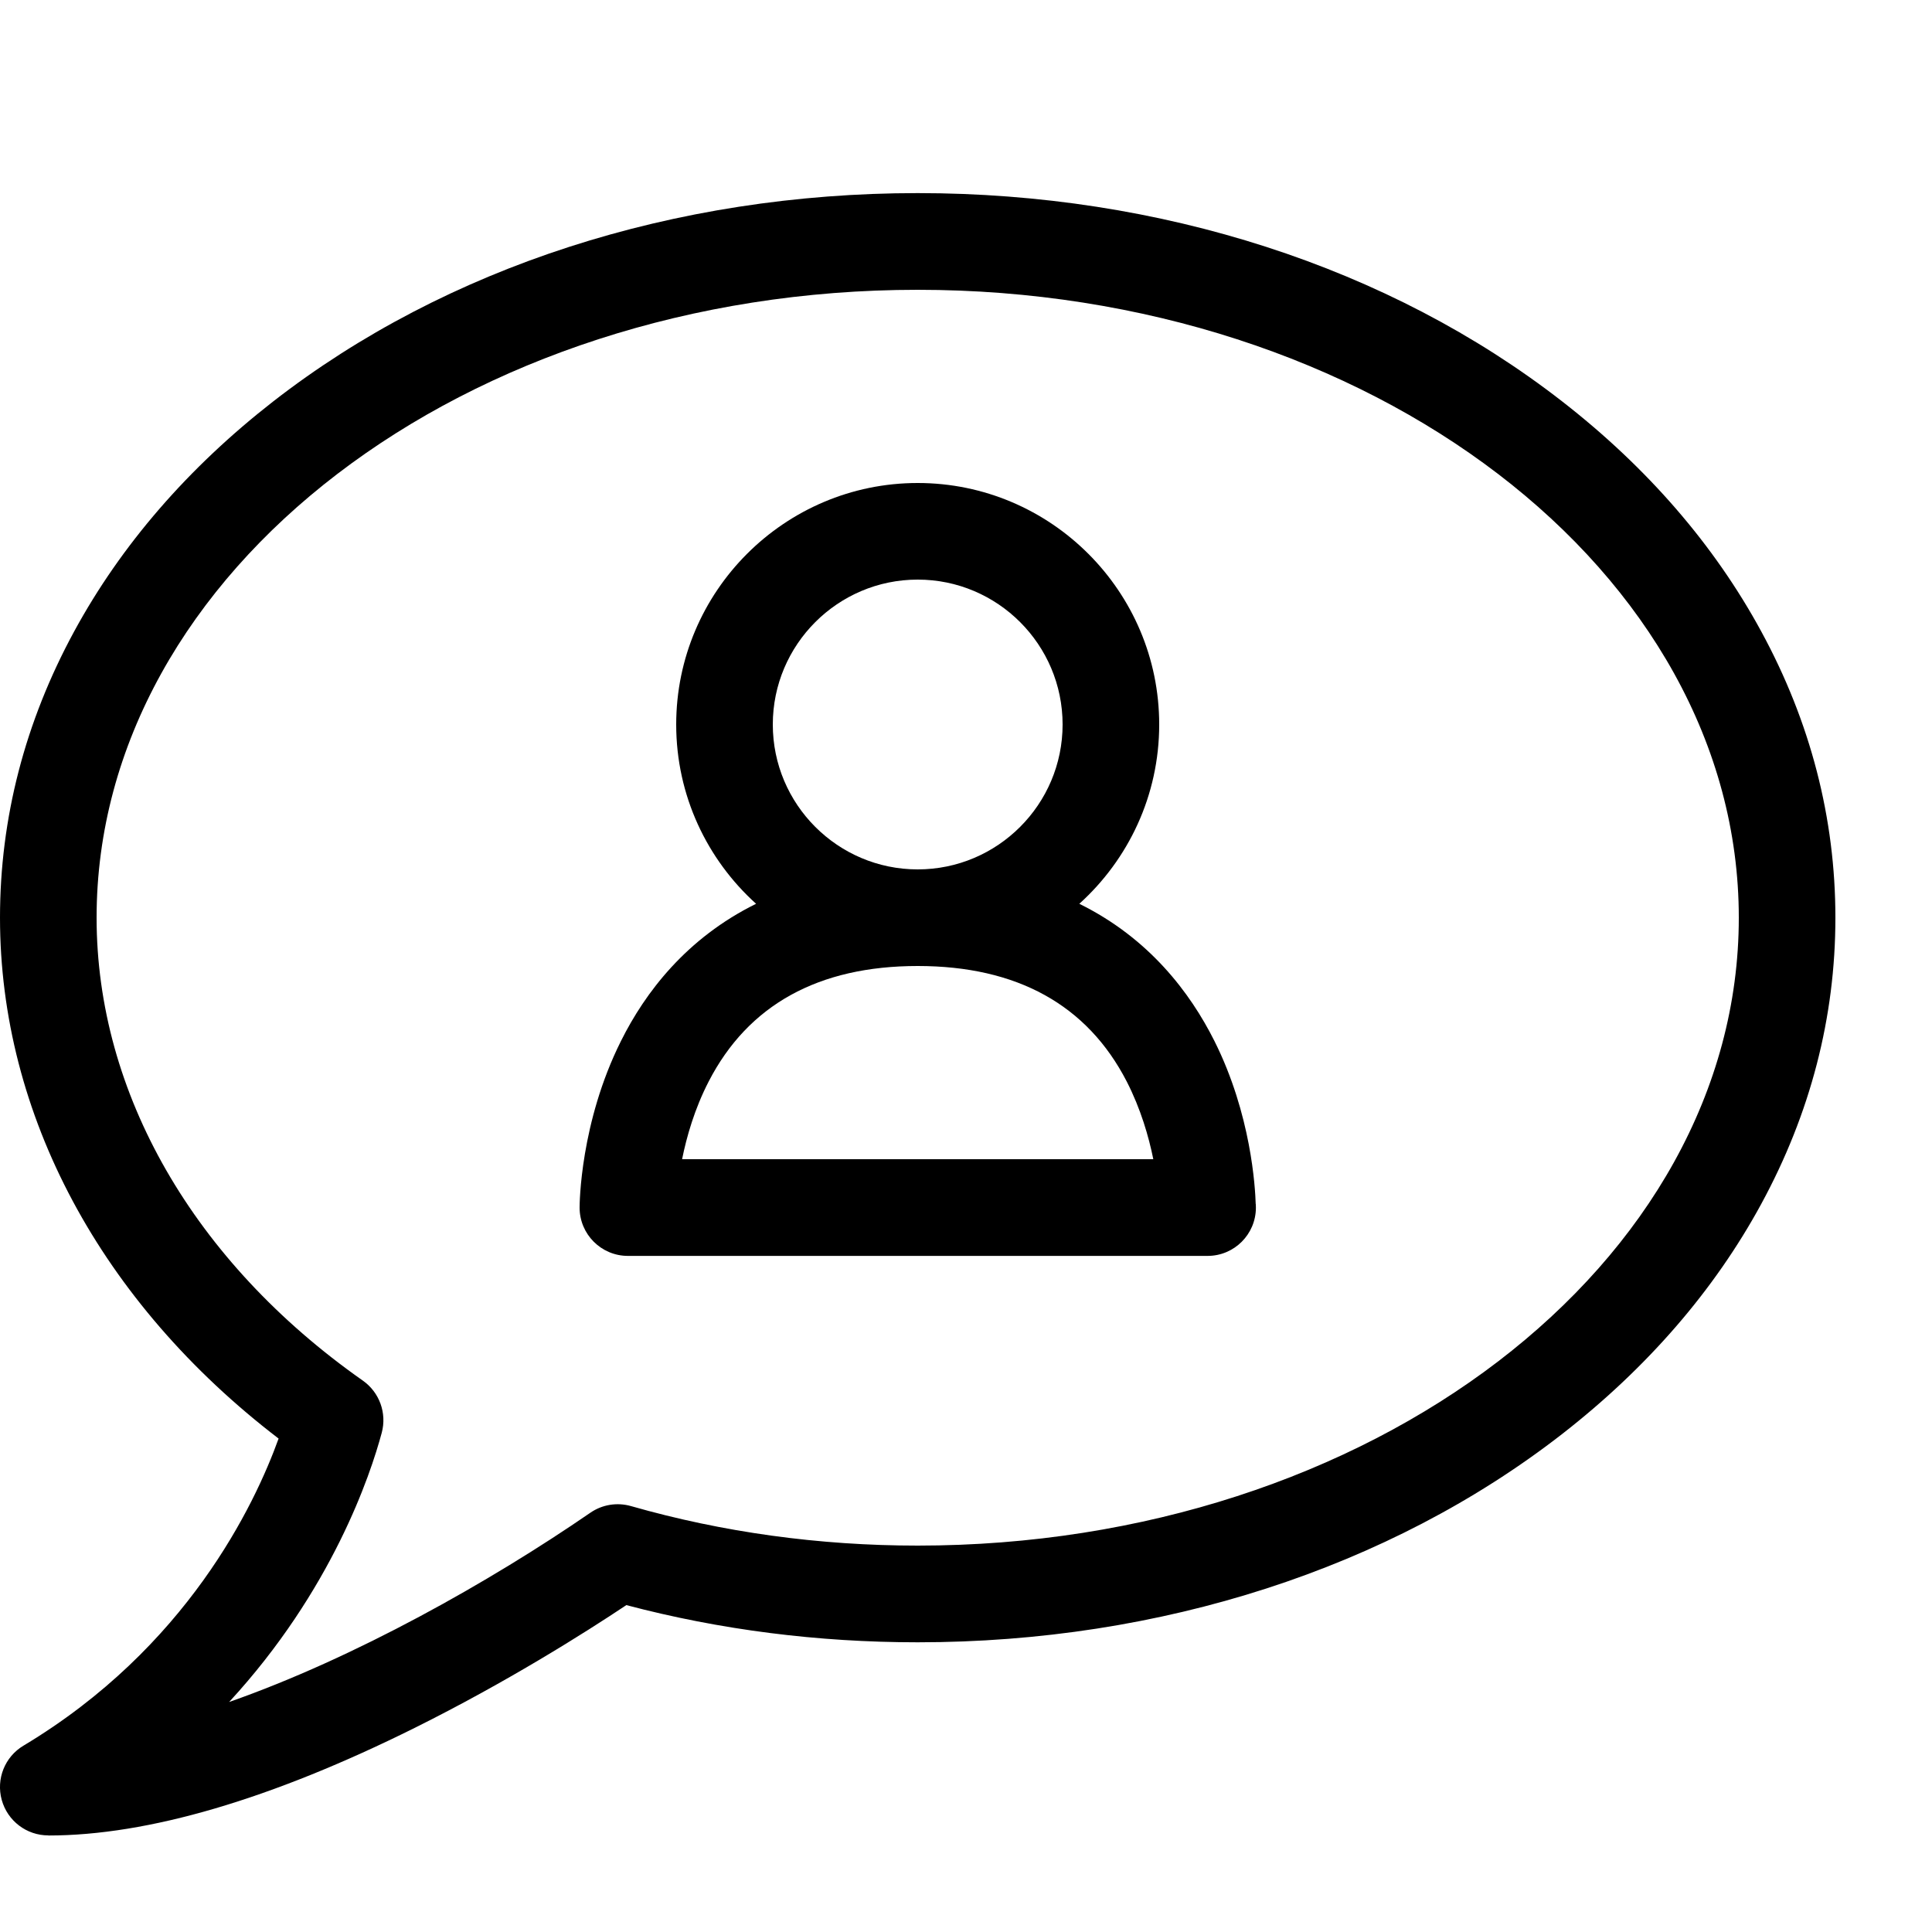 <!-- Generated by IcoMoon.io -->
<svg version="1.1" xmlns="http://www.w3.org/2000/svg" width="20" height="20" viewBox="0 0 20 20">
<path d="M0.5 19c-0.225 0-0.422-0.15-0.482-0.367s0.032-0.447 0.225-0.562c1.691-1.014 2.392-2.489 2.641-3.179-1.838-1.407-2.884-3.354-2.884-5.392 0-1.029 0.258-2.026 0.768-2.964 0.486-0.894 1.18-1.695 2.061-2.381 1.787-1.39 4.156-2.156 6.671-2.156s4.884 0.766 6.671 2.156c0.881 0.685 1.575 1.486 2.061 2.381 0.51 0.937 0.768 1.934 0.768 2.964s-0.258 2.026-0.768 2.964c-0.486 0.894-1.18 1.695-2.061 2.381-1.787 1.39-4.156 2.156-6.671 2.156-1.033 0-2.047-0.129-3.016-0.385-0.429 0.286-1.231 0.793-2.189 1.27-1.488 0.74-2.764 1.115-3.794 1.115zM9.5 3c-4.687 0-8.5 2.916-8.5 6.5 0 1.815 1.005 3.562 2.756 4.792 0.172 0.121 0.25 0.336 0.196 0.539-0.117 0.436-0.515 1.633-1.58 2.788 1.302-0.456 2.704-1.247 3.739-1.959 0.123-0.085 0.277-0.11 0.421-0.069 0.948 0.271 1.947 0.409 2.968 0.409 4.687 0 8.5-2.916 8.5-6.5s-3.813-6.5-8.5-6.5z"></path>
<path d="M12.999 12.465c-0.005-0.172-0.047-0.929-0.427-1.688-0.252-0.503-0.679-1.066-1.399-1.421 0.507-0.458 0.827-1.12 0.827-1.856 0-1.378-1.122-2.5-2.5-2.5s-2.5 1.122-2.5 2.5c0 0.736 0.32 1.398 0.827 1.856-0.72 0.355-1.148 0.917-1.399 1.421-0.423 0.846-0.428 1.688-0.428 1.724 0 0.276 0.224 0.5 0.5 0.5h6c0 0 0 0 0.001 0 0.276 0 0.5-0.224 0.5-0.5 0-0.012-0-0.023-0.001-0.035zM8 7.5c0-0.827 0.673-1.5 1.5-1.5s1.5 0.673 1.5 1.5-0.673 1.5-1.5 1.5c-0.827 0-1.5-0.673-1.5-1.5zM7.061 12c0.047-0.233 0.129-0.521 0.275-0.804 0.409-0.794 1.137-1.196 2.164-1.196s1.755 0.402 2.164 1.196c0.145 0.283 0.228 0.571 0.275 0.804h-4.877z"></path>
</svg>
